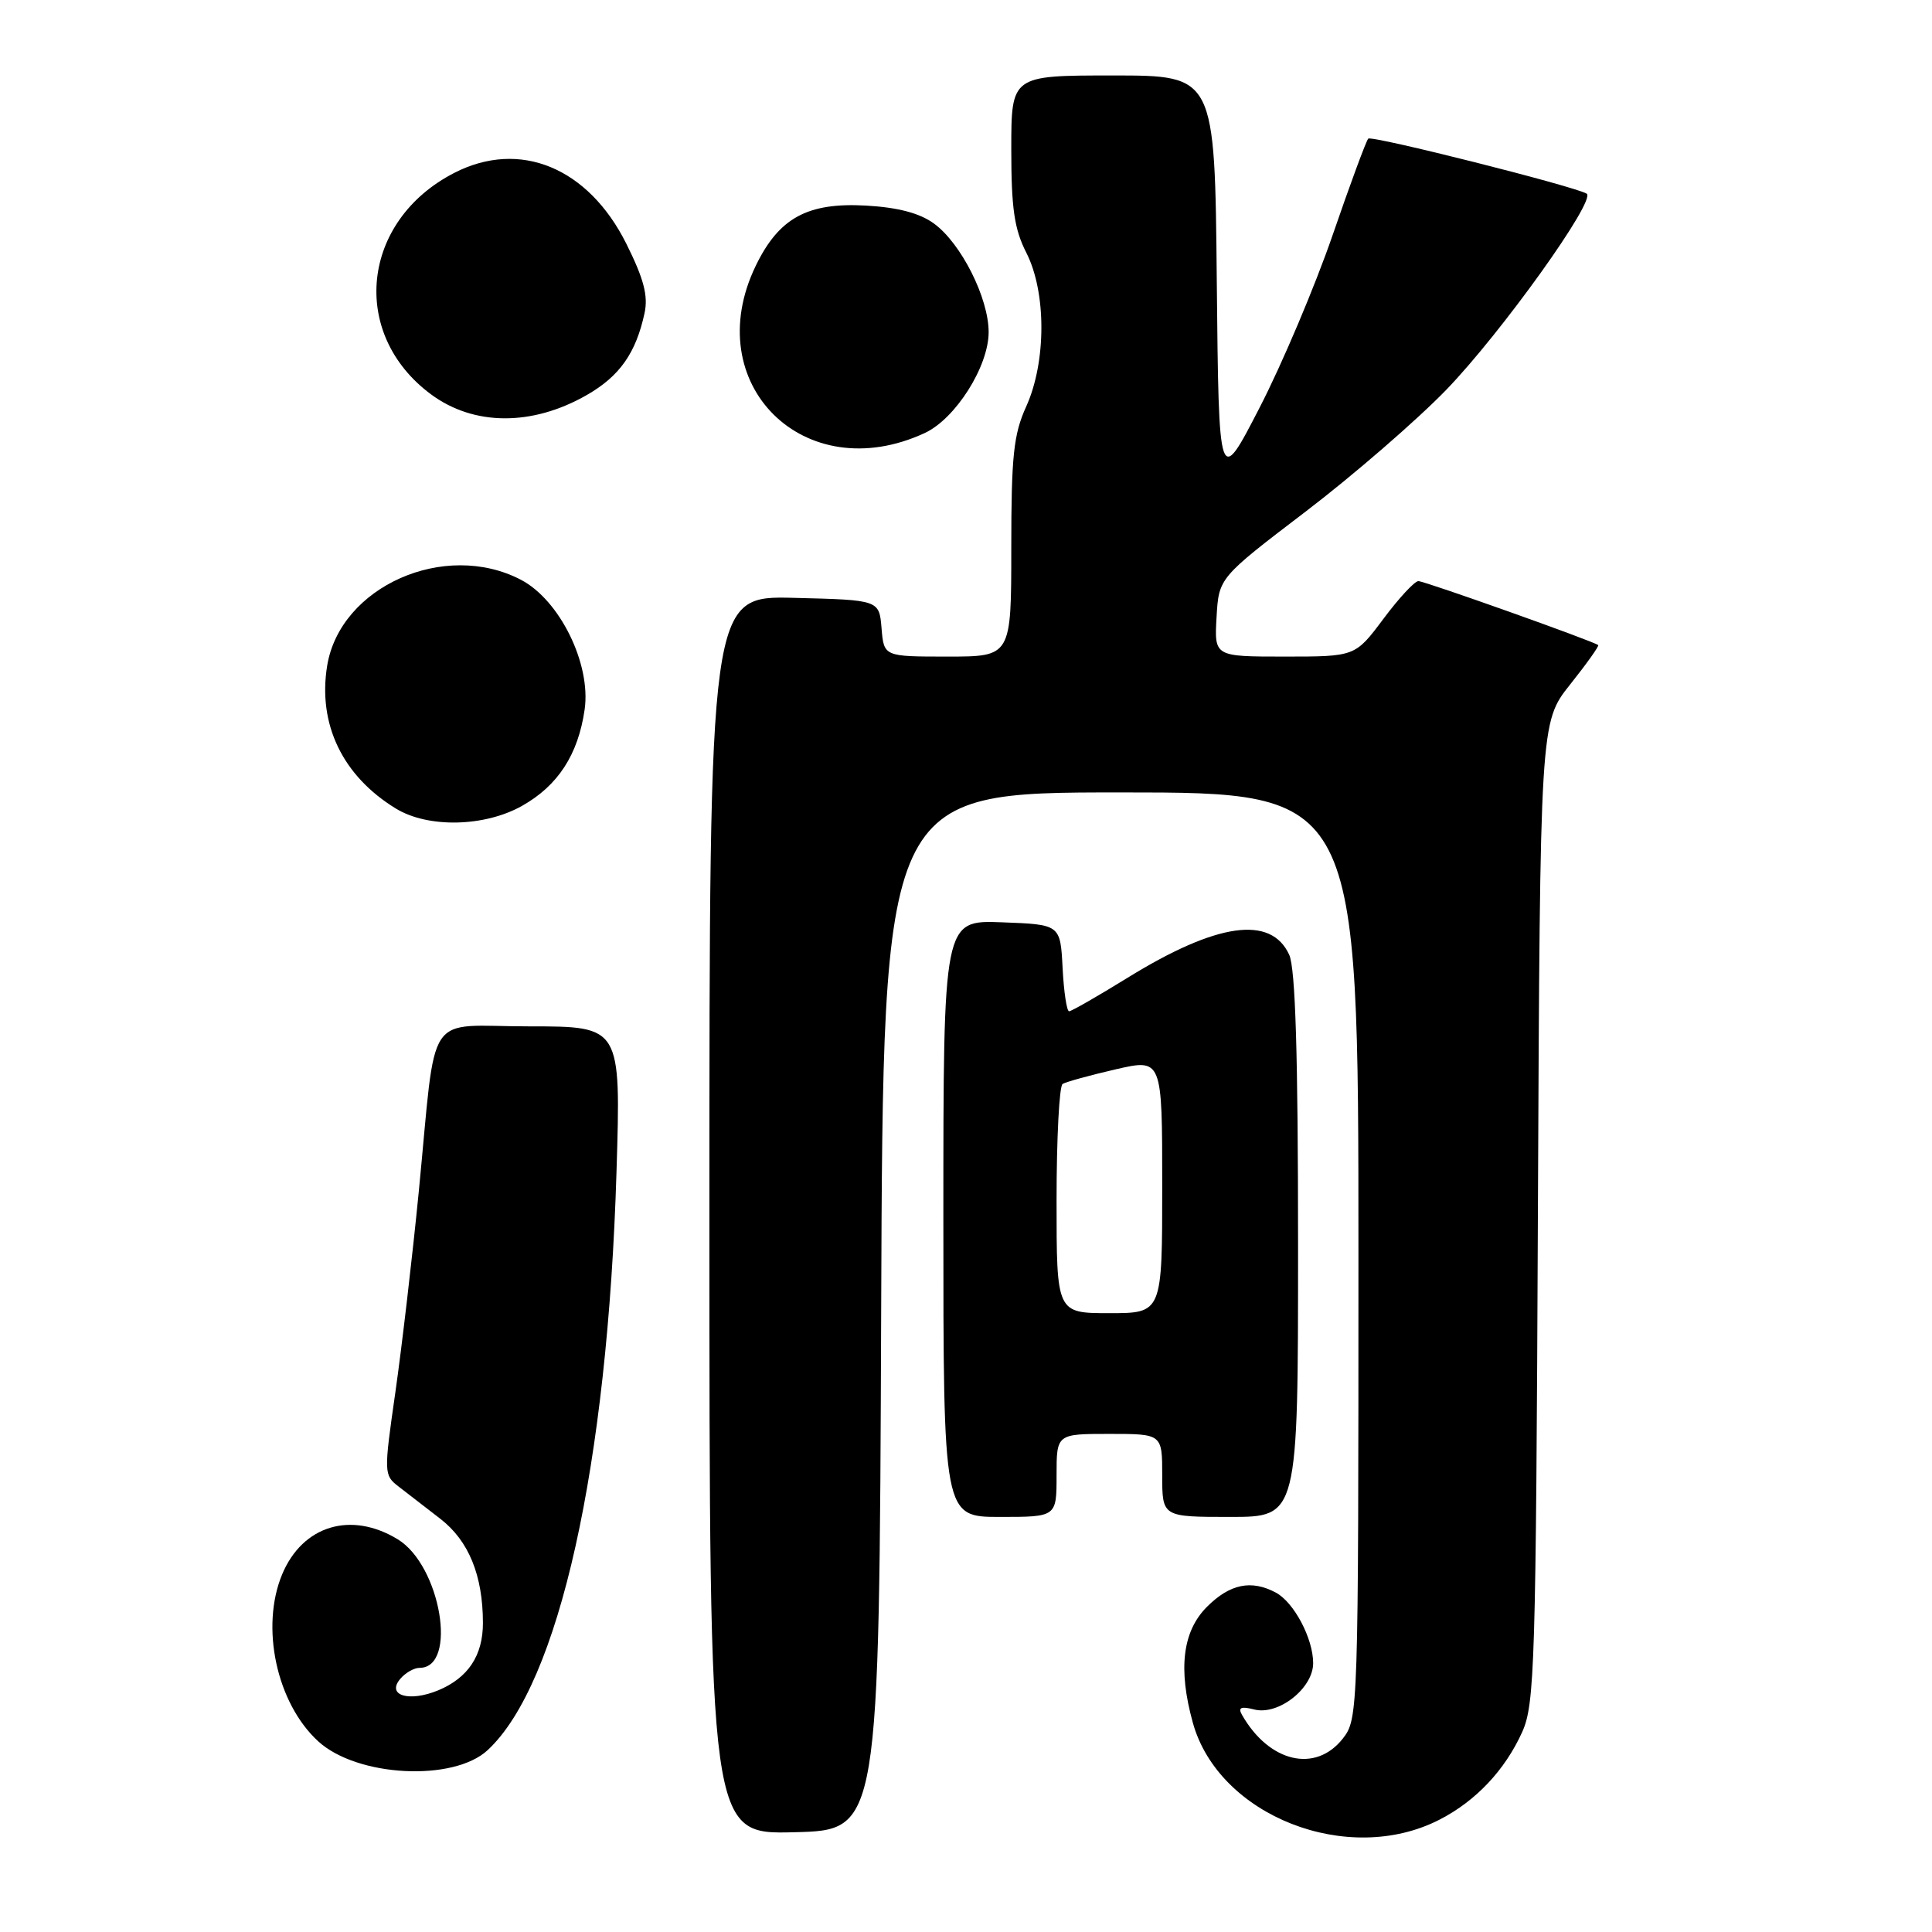 <?xml version="1.0" encoding="UTF-8" standalone="no"?>
<!DOCTYPE svg PUBLIC "-//W3C//DTD SVG 1.1//EN" "http://www.w3.org/Graphics/SVG/1.1/DTD/svg11.dtd" >
<svg xmlns="http://www.w3.org/2000/svg" xmlns:xlink="http://www.w3.org/1999/xlink" version="1.1" viewBox="0 0 256 256">
 <g >
 <path fill="currentColor"
d=" M 190.75 241.11 C 195.57 238.64 199.42 234.54 201.70 229.50 C 203.36 225.80 203.52 220.63 203.78 160.60 C 204.07 95.70 204.07 95.70 208.05 90.70 C 210.24 87.95 211.91 85.60 211.77 85.48 C 211.15 84.96 188.77 77.00 187.94 77.00 C 187.45 77.00 185.36 79.25 183.31 82.00 C 179.57 87.00 179.57 87.00 170.23 87.00 C 160.90 87.00 160.90 87.00 161.20 81.78 C 161.50 76.56 161.50 76.56 173.00 67.79 C 179.32 62.97 187.70 55.71 191.62 51.67 C 198.91 44.13 211.57 26.46 210.24 25.66 C 208.61 24.68 181.75 17.91 181.30 18.37 C 181.03 18.64 178.90 24.40 176.57 31.18 C 174.23 37.96 169.89 48.22 166.91 54.00 C 161.50 64.50 161.50 64.50 161.23 37.25 C 160.97 10.00 160.97 10.00 147.48 10.00 C 134.00 10.00 134.00 10.00 134.00 19.79 C 134.00 27.60 134.40 30.37 136.00 33.50 C 138.66 38.73 138.65 47.96 135.98 53.86 C 134.30 57.56 134.00 60.41 134.00 72.61 C 134.00 87.00 134.00 87.00 125.56 87.00 C 117.12 87.00 117.12 87.00 116.81 83.25 C 116.50 79.50 116.50 79.50 105.25 79.22 C 94.00 78.93 94.00 78.93 94.00 161.00 C 94.00 243.07 94.00 243.07 105.25 242.78 C 116.50 242.50 116.50 242.50 116.76 173.75 C 117.01 105.00 117.01 105.00 148.51 105.00 C 180.00 105.00 180.00 105.00 180.00 166.37 C 180.00 226.93 179.97 227.76 177.93 230.37 C 174.30 234.98 168.15 233.52 164.56 227.21 C 164.02 226.25 164.45 226.07 166.21 226.52 C 169.41 227.32 174.00 223.70 174.00 220.38 C 174.00 217.11 171.46 212.32 169.06 211.03 C 165.80 209.29 162.97 209.87 159.92 212.92 C 156.69 216.16 156.08 221.15 158.06 228.28 C 161.49 240.63 178.62 247.35 190.75 241.11 Z  M 64.63 231.89 C 74.08 223.09 80.51 194.19 81.69 155.25 C 82.28 136.00 82.28 136.00 70.18 136.00 C 56.08 136.00 57.90 133.28 55.48 158.00 C 54.64 166.53 53.25 178.44 52.39 184.47 C 50.85 195.19 50.86 195.47 52.81 196.97 C 53.90 197.81 56.40 199.74 58.36 201.26 C 62.11 204.17 63.98 208.74 63.99 215.03 C 64.00 219.36 62.03 222.33 58.06 223.98 C 54.23 225.56 51.20 224.67 53.01 222.49 C 53.69 221.67 54.85 221.00 55.59 221.00 C 60.69 221.00 58.40 207.44 52.71 203.97 C 46.51 200.19 40.10 202.13 37.39 208.60 C 34.48 215.58 36.64 225.66 42.15 230.72 C 47.30 235.46 60.10 236.12 64.63 231.89 Z  M 140.00 195.50 C 140.00 190.00 140.00 190.00 147.00 190.00 C 154.00 190.00 154.00 190.00 154.00 195.50 C 154.00 201.00 154.00 201.00 163.00 201.00 C 172.00 201.00 172.00 201.00 172.00 165.05 C 172.00 139.70 171.65 128.34 170.83 126.52 C 168.42 121.23 161.22 122.26 149.36 129.59 C 145.44 132.01 141.97 134.00 141.66 134.00 C 141.35 134.00 140.96 131.41 140.80 128.25 C 140.50 122.50 140.50 122.50 132.75 122.21 C 125.00 121.92 125.00 121.92 125.00 161.46 C 125.00 201.00 125.00 201.00 132.50 201.00 C 140.00 201.00 140.00 201.00 140.00 195.50 Z  M 69.16 106.79 C 73.94 104.10 76.61 99.99 77.47 94.00 C 78.33 87.97 74.17 79.51 69.02 76.82 C 58.93 71.56 45.06 77.72 43.35 88.22 C 42.09 95.97 45.40 102.83 52.46 107.14 C 56.72 109.74 64.19 109.58 69.16 106.79 Z  M 122.53 57.38 C 126.61 55.49 131.00 48.56 131.00 44.01 C 131.00 39.48 127.35 32.23 123.74 29.61 C 121.86 28.24 118.98 27.48 114.74 27.24 C 106.99 26.81 103.21 28.87 100.14 35.22 C 92.56 50.87 106.60 64.77 122.53 57.38 Z  M 77.74 52.35 C 82.10 49.86 84.27 46.78 85.41 41.47 C 85.90 39.19 85.30 36.92 82.99 32.29 C 77.94 22.19 68.88 18.46 60.21 22.90 C 47.85 29.24 46.27 44.23 57.12 52.26 C 62.79 56.45 70.51 56.49 77.74 52.35 Z  M 140.00 159.06 C 140.00 150.84 140.36 143.90 140.80 143.63 C 141.23 143.36 144.38 142.49 147.80 141.70 C 154.00 140.27 154.00 140.27 154.00 157.13 C 154.00 174.00 154.00 174.00 147.00 174.00 C 140.00 174.00 140.00 174.00 140.00 159.06 Z "/>
</g>
</svg>